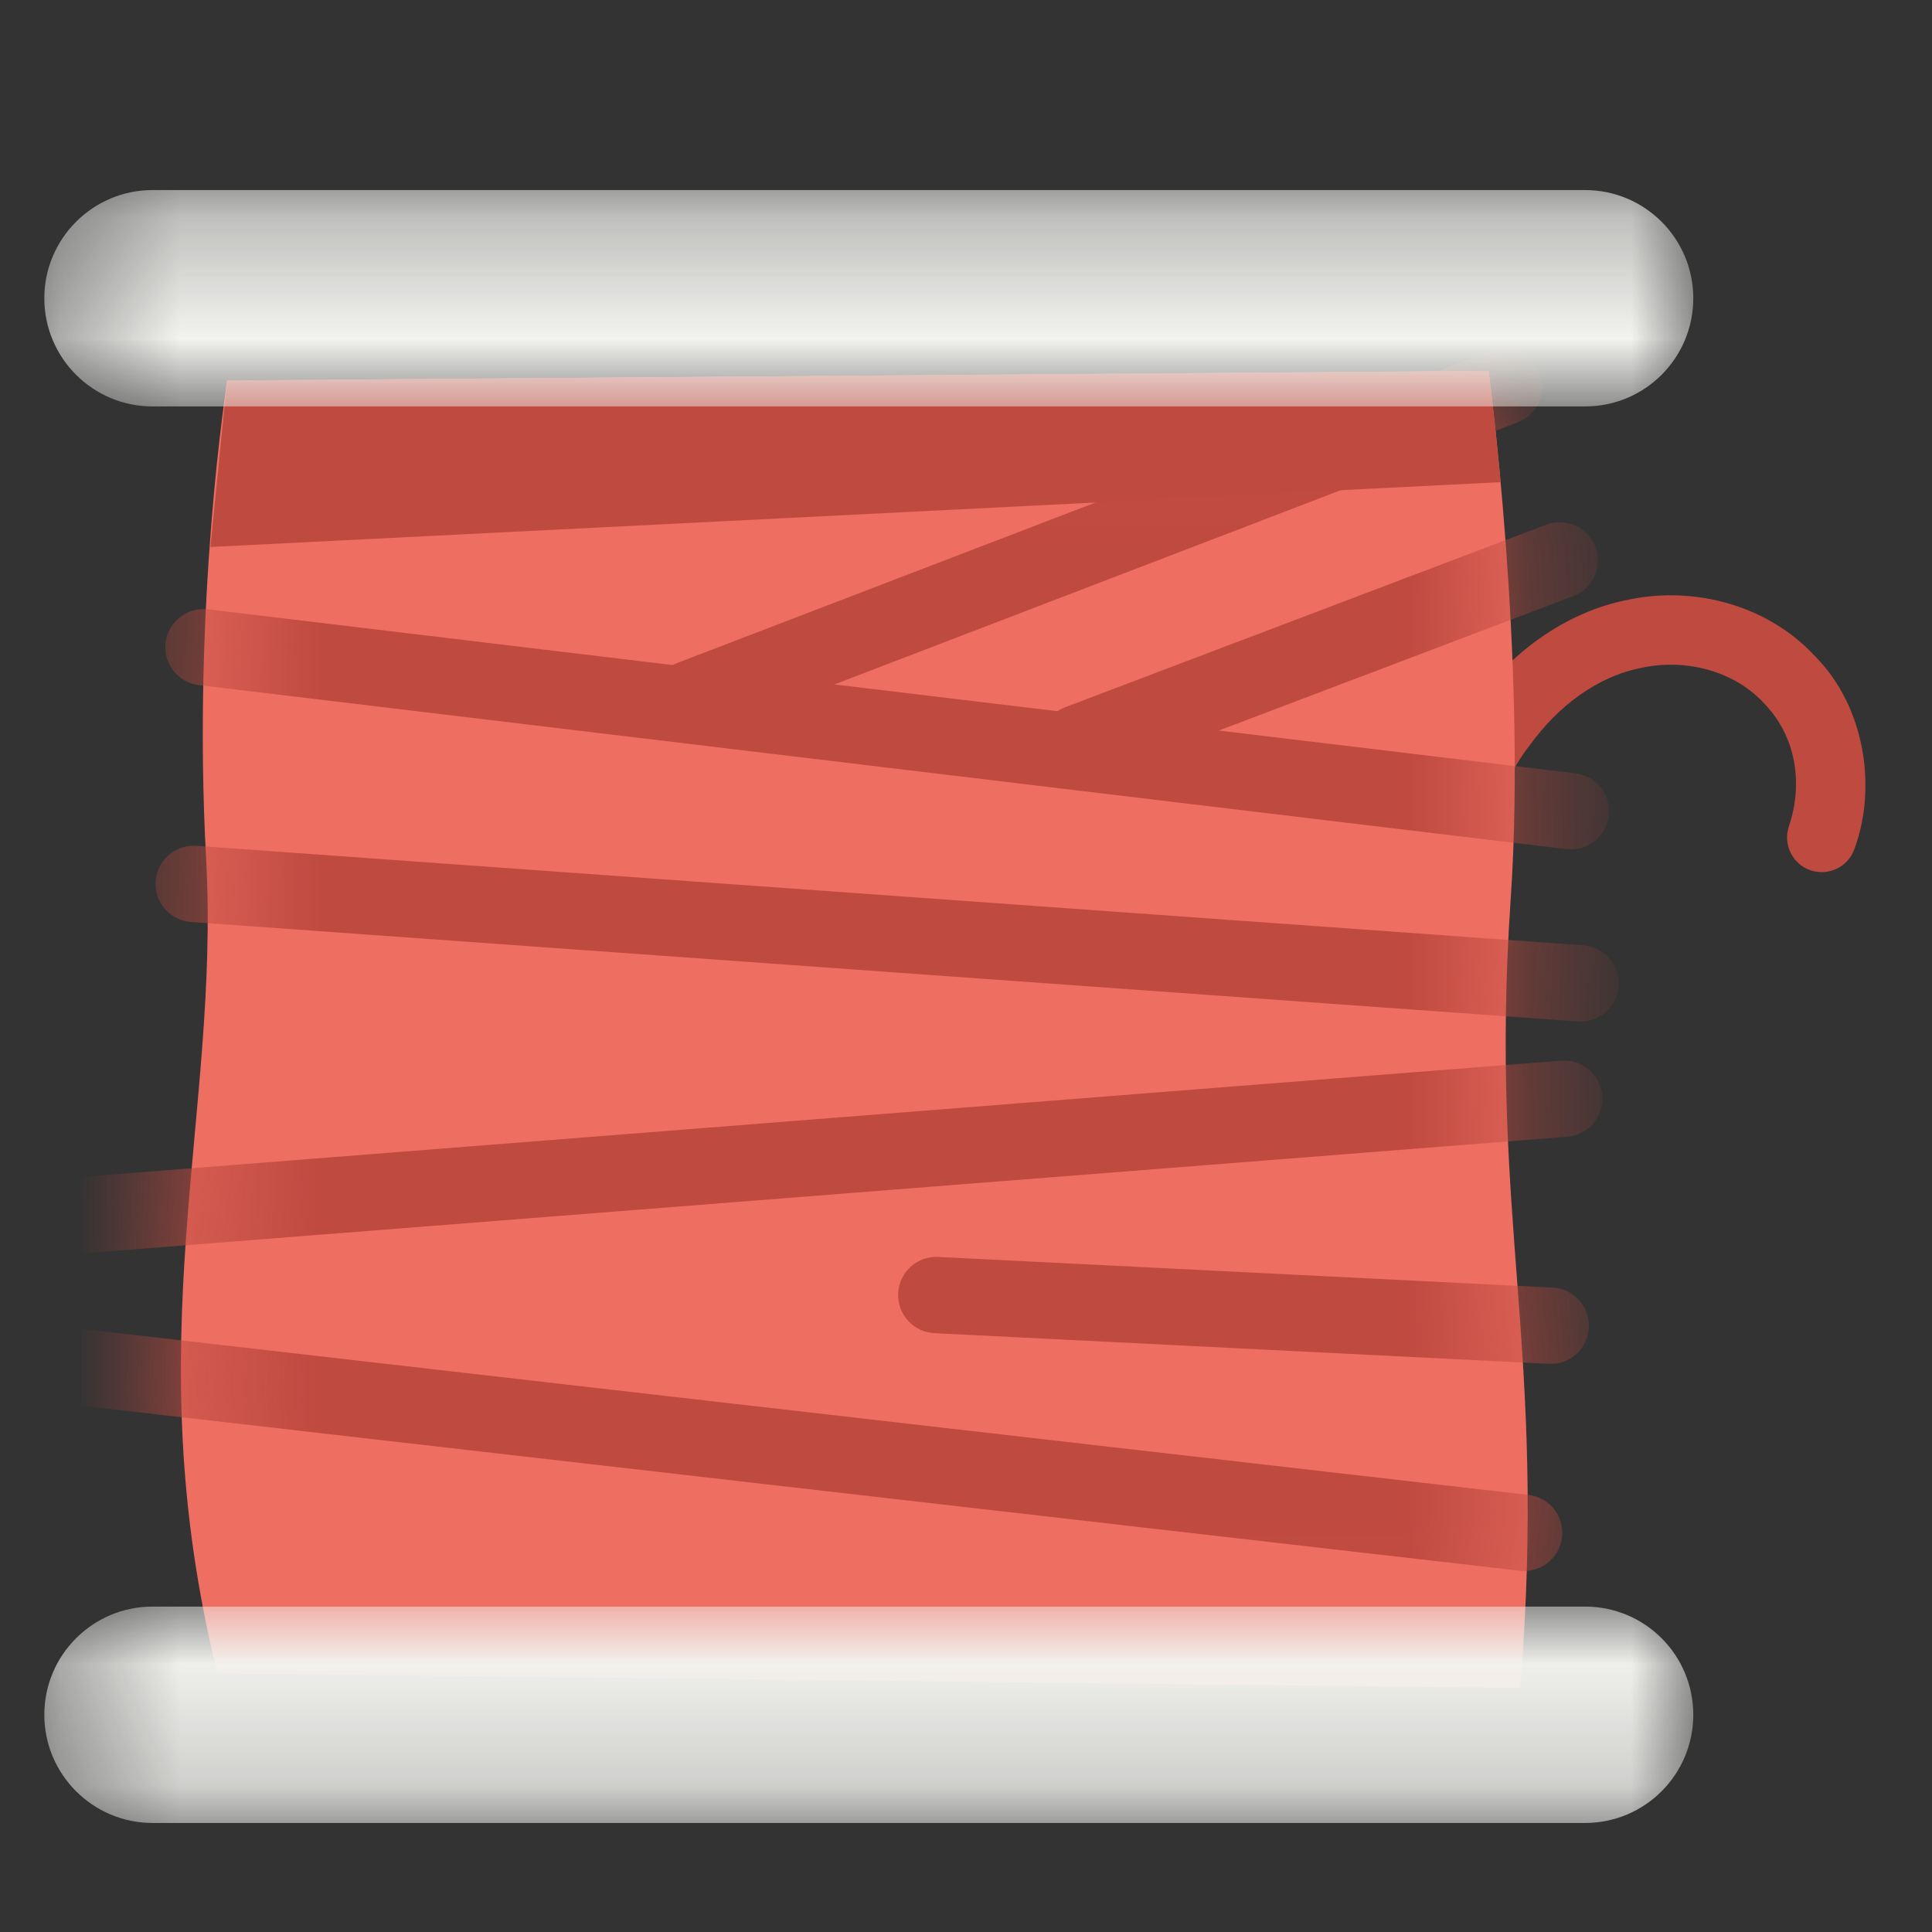 <?xml version="1.0" encoding="UTF-8"?>
<svg width="16px" height="16px" viewBox="0 0 16 16" version="1.1" xmlns="http://www.w3.org/2000/svg" xmlns:xlink="http://www.w3.org/1999/xlink">
    <rect x="0" y="0" width="16" height="16" fill="#333333" stroke="none"/>
    <!-- Generator: Sketch 61.2 (89653) - https://sketch.com -->
    <title>icons/notebook/handspun</title>
    <desc>Created with Sketch.</desc>
    <defs>
        <path d="M0.733,0.122 C0.733,0.122 0.441,1.951 0.558,4.082 L0.558,4.082 C0.675,6.212 -0.033,8.064 0.651,10.828 L0.651,10.828 L11.441,10.95 C11.669,8.118 11.18,7.094 11.362,4.414 L11.362,4.414 C11.498,2.422 11.178,0.043 11.178,0.043 L11.178,0.043" id="path-1"/>
        <path d="M0.733,0.122 C0.733,0.122 0.441,1.951 0.558,4.082 L0.558,4.082 C0.675,6.212 -0.033,8.064 0.651,10.828 L0.651,10.828 L11.441,10.95 C11.669,8.118 11.18,7.094 11.362,4.414 L11.362,4.414 C11.498,2.422 11.178,0.043 11.178,0.043 L11.178,0.043" id="path-3"/>
        <path d="M0.733,0.122 C0.733,0.122 0.441,1.951 0.558,4.082 L0.558,4.082 C0.675,6.212 -0.033,8.064 0.651,10.828 L0.651,10.828 L11.441,10.95 C11.669,8.118 11.18,7.094 11.362,4.414 L11.362,4.414 C11.498,2.422 11.178,0.043 11.178,0.043 L11.178,0.043" id="path-5"/>
        <path d="M0.733,0.122 C0.733,0.122 0.441,1.951 0.558,4.082 L0.558,4.082 C0.675,6.212 -0.033,8.064 0.651,10.828 L0.651,10.828 L11.441,10.95 C11.669,8.118 11.18,7.094 11.362,4.414 L11.362,4.414 C11.498,2.422 11.178,0.043 11.178,0.043 L11.178,0.043" id="path-7"/>
        <path d="M0.733,0.122 C0.733,0.122 0.441,1.951 0.558,4.082 L0.558,4.082 C0.675,6.212 -0.033,8.064 0.651,10.828 L0.651,10.828 L11.441,10.95 C11.669,8.118 11.18,7.094 11.362,4.414 L11.362,4.414 C11.498,2.422 11.178,0.043 11.178,0.043 L11.178,0.043" id="path-9"/>
        <path d="M0.733,0.122 C0.733,0.122 0.441,1.951 0.558,4.082 L0.558,4.082 C0.675,6.212 -0.033,8.064 0.651,10.828 L0.651,10.828 L11.441,10.95 C11.669,8.118 11.18,7.094 11.362,4.414 L11.362,4.414 C11.498,2.422 11.178,0.043 11.178,0.043 L11.178,0.043" id="path-11"/>
        <path d="M0.733,0.122 C0.733,0.122 0.441,1.951 0.558,4.082 L0.558,4.082 C0.675,6.212 -0.033,8.064 0.651,10.828 L0.651,10.828 L11.441,10.95 C11.669,8.118 11.18,7.094 11.362,4.414 L11.362,4.414 C11.498,2.422 11.178,0.043 11.178,0.043 L11.178,0.043" id="path-13"/>
        <polygon id="path-15" points="0.367 0.022 14.023 0.022 14.023 1.814 0.367 1.814"/>
        <polygon id="path-17" points="0.367 0.27 14.023 0.27 14.023 2.061 0.367 2.061"/>
    </defs>
    <g id="icons/notebook/handspun" stroke="none" stroke-width="1" fill="none" fill-rule="evenodd">
        <g id="Group-37" transform="translate(0, 1)">
            <g id="Group-7" transform="translate(1.149, 2.029)">
                <path d="M10.473,4.199 C10.6,3.724 10.731,3.233 11.049,2.813 C11.347,2.394 11.802,2.037 12.349,1.935 C12.887,1.825 13.492,1.982 13.884,2.407 C14.292,2.819 14.395,3.48 14.214,3.987 L14.208,4.003 C14.155,4.152 13.99,4.23 13.841,4.177 C13.693,4.124 13.616,3.962 13.666,3.814 C13.791,3.442 13.714,3.06 13.466,2.802 C13.226,2.534 12.822,2.422 12.454,2.5 C12.083,2.569 11.753,2.818 11.516,3.148 C11.264,3.472 11.148,3.901 11.035,4.316 L11.027,4.348 C10.985,4.5 10.827,4.591 10.675,4.549 C10.521,4.508 10.431,4.351 10.473,4.199" id="Fill-1" fill="#BF4A40"/>
                <path d="M11.362,4.414 C11.498,2.422 11.179,0.043 11.179,0.043 L0.733,0.122 C0.733,0.122 0.441,1.952 0.558,4.082 C0.674,6.213 -0.032,8.065 0.651,10.828 L11.441,10.95 C11.669,8.119 11.18,7.095 11.362,4.414" id="Fill-3" fill="#EE6E62"/>
                <path d="M11.278,0.964 C11.227,0.406 11.178,0.042 11.178,0.042 L0.732,0.122 C0.732,0.122 0.645,0.978 0.594,1.501 L11.278,0.964 Z" id="Fill-5" fill="#BF4A40"/>
            </g>
            <g id="Group-29" transform="translate(1.149, 2.029)">
                <g id="Group-10">
                    <mask id="mask-2" fill="white">
                        <use xlink:href="#path-1"/>
                    </mask>
                    <g id="Clip-9"/>
                    <line x1="0.536" y1="2.331" x2="11.86" y2="3.689" id="Stroke-8" stroke="#BF4A40" stroke-width="0.632" stroke-linecap="round" stroke-linejoin="round" mask="url(#mask-2)"/>
                </g>
                <g id="Group-13">
                    <mask id="mask-4" fill="white">
                        <use xlink:href="#path-3"/>
                    </mask>
                    <g id="Clip-12"/>
                    <line x1="0.455" y1="4.291" x2="11.941" y2="5.115" id="Stroke-11" stroke="#BF4A40" stroke-width="0.632" stroke-linecap="round" stroke-linejoin="round" mask="url(#mask-4)"/>
                </g>
                <g id="Group-16">
                    <mask id="mask-6" fill="white">
                        <use xlink:href="#path-5"/>
                    </mask>
                    <g id="Clip-15"/>
                    <line x1="-0.862" y1="7.065" x2="11.805" y2="6.07" id="Stroke-14" stroke="#BF4A40" stroke-width="0.632" stroke-linecap="round" stroke-linejoin="round" mask="url(#mask-6)"/>
                </g>
                <g id="Group-19">
                    <mask id="mask-8" fill="white">
                        <use xlink:href="#path-7"/>
                    </mask>
                    <g id="Clip-18"/>
                    <line x1="11.473" y1="9.665" x2="-0.585" y2="8.282" id="Stroke-17" stroke="#BF4A40" stroke-width="0.632" stroke-linecap="round" stroke-linejoin="round" mask="url(#mask-8)"/>
                </g>
                <g id="Group-22">
                    <mask id="mask-10" fill="white">
                        <use xlink:href="#path-9"/>
                    </mask>
                    <g id="Clip-21"/>
                    <line x1="4.577" y1="2.755" x2="11.307" y2="0.173" id="Stroke-20" stroke="#BF4A40" stroke-width="0.632" stroke-linecap="round" stroke-linejoin="round" mask="url(#mask-10)"/>
                </g>
                <g id="Group-25">
                    <mask id="mask-12" fill="white">
                        <use xlink:href="#path-11"/>
                    </mask>
                    <g id="Clip-24"/>
                    <line x1="11.768" y1="1.612" x2="7.785" y2="3.123" id="Stroke-23" stroke="#BF4A40" stroke-width="0.632" stroke-linecap="round" stroke-linejoin="round" mask="url(#mask-12)"/>
                </g>
                <g id="Group-28">
                    <mask id="mask-14" fill="white">
                        <use xlink:href="#path-13"/>
                    </mask>
                    <g id="Clip-27"/>
                    <line x1="11.694" y1="7.95" x2="6.605" y2="7.696" id="Stroke-26" stroke="#BF4A40" stroke-width="0.632" stroke-linecap="round" stroke-linejoin="round" mask="url(#mask-14)"/>
                </g>
            </g>
            <g id="Group-36" transform="translate(0, 0.305)">
                <g id="Group-32" transform="translate(0, 11.978)">
                    <mask id="mask-16" fill="white">
                        <use xlink:href="#path-15"/>
                    </mask>
                    <g id="Clip-31"/>
                    <path d="M14.023,0.918 L14.023,0.918 C14.023,1.412 13.623,1.814 13.127,1.814 L1.263,1.814 C0.769,1.814 0.367,1.412 0.367,0.918 C0.367,0.423 0.769,0.022 1.263,0.022 L13.127,0.022 C13.623,0.022 14.023,0.423 14.023,0.918" id="Fill-30" fill="#F3F4F0" mask="url(#mask-16)"/>
                </g>
                <g id="Group-35">
                    <mask id="mask-18" fill="white">
                        <use xlink:href="#path-17"/>
                    </mask>
                    <g id="Clip-34"/>
                    <path d="M14.023,1.165 L14.023,1.165 C14.023,1.66 13.623,2.061 13.127,2.061 L1.263,2.061 C0.769,2.061 0.367,1.66 0.367,1.165 C0.367,0.671 0.769,0.269 1.263,0.269 L13.127,0.269 C13.623,0.269 14.023,0.671 14.023,1.165" id="Fill-33" fill="#F3F4F0" mask="url(#mask-18)"/>
                </g>
            </g>
        </g>
    </g>
</svg>